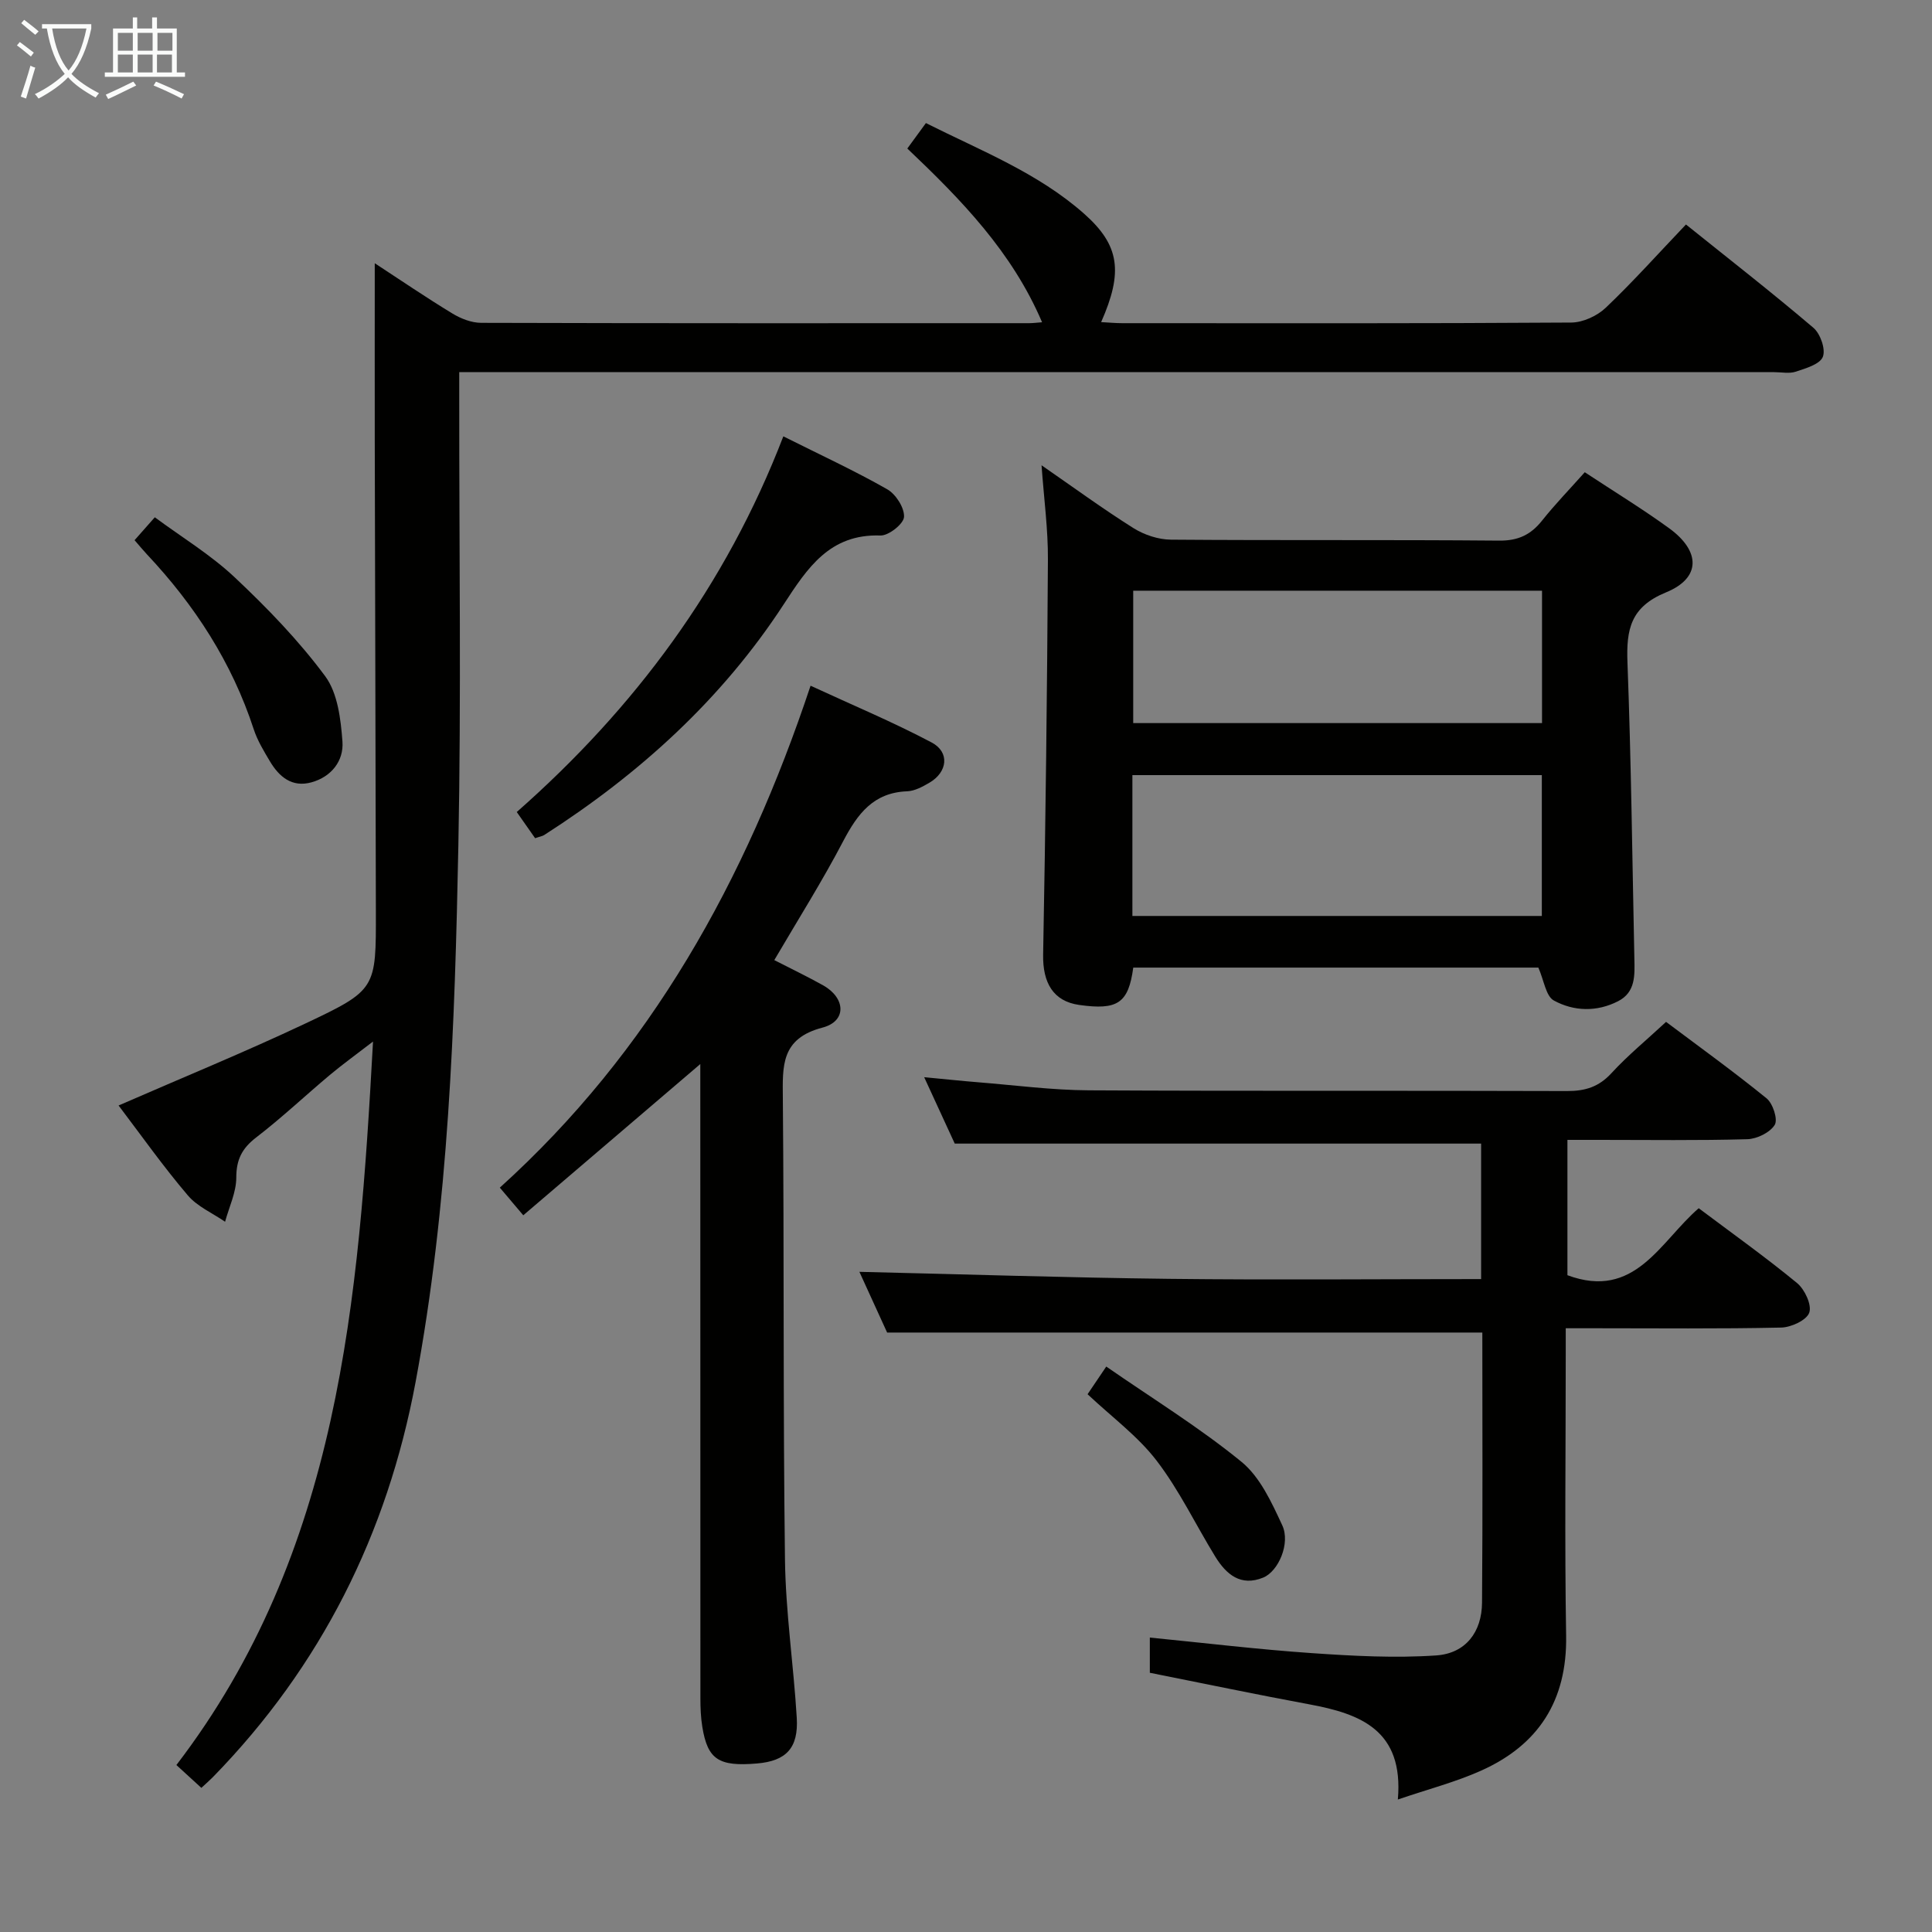 <svg enable-background="new 0 0 400 400" viewBox="0 0 400 400" xmlns="http://www.w3.org/2000/svg"><rect x="0" y="0" width="400" height="400" fill="#808080" stroke="none"/><g fill="#010100"><path d="m24.55 228.88c13.2-5.76 26.11-11.04 38.71-16.99 14.69-6.94 14.59-7.19 14.56-23.21-.06-32.49-.16-64.98-.23-97.47-.02-12.09 0-24.18 0-36.71 5.29 3.46 10.6 7.08 16.08 10.41 1.74 1.06 3.94 1.92 5.93 1.93 37.82.11 75.65.08 113.48.07.79 0 1.57-.11 2.67-.19-6.2-14.55-16.7-25.34-27.9-35.97 1.23-1.69 2.37-3.24 3.85-5.27 11.31 5.69 23.15 10.28 32.73 18.75 7.43 6.57 8.12 12.1 3.55 22.46 1.54.08 2.96.22 4.37.22 30.99.01 61.99.08 92.98-.13 2.42-.02 5.36-1.38 7.14-3.08 5.64-5.37 10.85-11.2 16.59-17.22 8.9 7.14 17.8 14.08 26.38 21.38 1.45 1.23 2.58 4.46 1.96 6.02-.61 1.54-3.53 2.38-5.6 3.07-1.35.45-2.97.1-4.47.1-88.31 0-176.63 0-264.94 0-2.16 0-4.32 0-7.31 0v5.96c-.02 30.66.42 61.33-.18 91.98-.73 37.22-2 74.47-8.87 111.21-5.86 31.36-19.57 58.79-41.94 81.72-.69.7-1.44 1.34-2.4 2.24-1.68-1.54-3.23-2.96-5.17-4.73 33.75-44.08 37.76-96.07 40.71-149.79-3.62 2.79-6.36 4.76-8.94 6.92-5.1 4.28-9.96 8.87-15.23 12.92-2.93 2.25-4.14 4.57-4.14 8.32 0 3.05-1.49 6.1-2.32 9.15-2.61-1.8-5.75-3.14-7.73-5.48-5.06-5.94-9.57-12.33-14.32-18.59z"/><path d="m306.9 275.89c-41.08 0-81.65 0-123.23 0-1.66-3.64-3.83-8.39-5.74-12.57 21.44.5 42.77 1.2 64.11 1.45 21.45.25 42.9.05 64.61.05 0-9.68 0-18.79 0-28.05-35.98 0-72.01 0-108.98 0-1.71-3.72-3.83-8.32-6.33-13.75 4.26.4 7.76.78 11.26 1.06 7.61.61 15.23 1.62 22.85 1.66 33 .18 66 .03 98.99.15 3.77.01 6.58-.86 9.19-3.7 3.36-3.66 7.24-6.84 11.31-10.62 6.63 4.98 13.88 10.2 20.8 15.82 1.32 1.07 2.39 4.38 1.7 5.5-.98 1.59-3.67 2.91-5.67 2.97-10.16.29-20.33.14-30.49.14-2.14 0-4.28 0-6.76 0v28.02c14 5.19 19.16-6.93 27.18-13.87 6.9 5.18 13.82 10.11 20.36 15.49 1.59 1.31 3.09 4.52 2.53 6.13-.54 1.56-3.76 3.05-5.83 3.09-12.83.28-25.66.14-38.49.14-1.81 0-3.62 0-6.1 0v5.67c0 19.33-.24 38.67.08 57.99.22 13.44-5.72 22.65-17.71 27.98-5.2 2.32-10.79 3.77-17.13 5.93 1.25-14.38-7.76-17.75-18.36-19.71-10.91-2.02-21.77-4.3-32.99-6.53 0-2.28 0-4.66 0-7.29 11.43 1.13 22.46 2.46 33.52 3.22 8.57.59 17.23 1.06 25.77.48 6.12-.42 9.45-4.87 9.49-10.94.15-18.64.06-37.3.06-55.91z"/><path d="m328.11 97.77c6.13 4.04 11.96 7.6 17.47 11.6 6.54 4.75 6.6 10.31-.64 13.27-7.37 3.02-8.25 7.69-7.99 14.54.77 20.44 1 40.91 1.43 61.36.07 3.36.27 6.87-3.35 8.74-4.42 2.27-9.18 2.13-13.33-.14-1.64-.9-2.02-4.12-3.2-6.81-27.53 0-55.72 0-83.87 0-1 7.37-3.23 8.86-11.21 7.73-5.35-.76-7.56-4.57-7.45-10.44.51-27.25.83-54.5.99-81.75.04-6.28-.82-12.56-1.32-19.54 6.54 4.52 12.64 8.99 19.03 13.01 2.23 1.4 5.15 2.37 7.76 2.39 22.64.18 45.29 0 67.93.2 3.93.04 6.56-1.19 8.91-4.15 2.68-3.37 5.69-6.47 8.84-10.01zm-8.89 62.71c-28.41 0-56.45 0-84.77 0v29.16h84.77c0-9.92 0-19.49 0-29.16zm.04-38.18c-28.44 0-56.53 0-84.64 0v27.41h84.64c0-9.13 0-18.05 0-27.41z"/><path d="m160.31 198.78c3.67 1.89 6.95 3.45 10.12 5.23 4.66 2.62 4.91 7.42-.13 8.74-8.64 2.26-8.28 7.92-8.22 14.68.28 31.81.03 63.63.44 95.44.14 10.93 1.78 21.84 2.44 32.77.38 6.29-2.21 8.96-8.24 9.47-7.92.67-10.21-.82-11.31-7.56-.32-1.95-.4-3.96-.4-5.95-.02-41.98-.02-83.96-.02-125.94 0-1.81 0-3.62 0-5.36-12.27 10.48-24.41 20.86-36.65 31.31-2.04-2.4-3.22-3.79-4.86-5.72 31.18-28.16 50.89-63.55 64.34-103.92 8.73 4.04 17.09 7.53 25.06 11.75 3.8 2.01 3.31 6.13-.45 8.33-1.42.83-3.05 1.72-4.62 1.78-6.96.26-10.25 4.65-13.2 10.26-4.31 8.25-9.28 16.13-14.3 24.69z"/><path d="m162.18 90.34c7.66 3.84 14.75 7.11 21.51 10.96 1.78 1.01 3.58 3.83 3.48 5.72-.07 1.43-3.19 3.91-4.88 3.85-10.52-.36-15.12 6.73-20.03 14.25-12.83 19.68-29.88 35.12-49.57 47.75-.4.26-.92.33-1.9.67-1.13-1.62-2.33-3.33-3.8-5.42 24.4-21.49 43.29-46.84 55.19-77.78z"/><path d="m27.86 111.84c1.44-1.63 2.53-2.86 4.19-4.74 5.6 4.14 11.58 7.76 16.56 12.45 6.72 6.32 13.23 13.05 18.71 20.44 2.6 3.51 3.24 8.92 3.58 13.55.29 3.98-2.28 7.3-6.44 8.44-4.02 1.1-6.68-1.16-8.59-4.38-1.26-2.12-2.58-4.29-3.34-6.62-4.52-13.83-12.21-25.68-22.11-36.21-.78-.83-1.5-1.72-2.56-2.93z"/><path d="m229.04 282.93c9.65 6.69 19.3 12.62 27.99 19.72 3.86 3.15 6.26 8.43 8.45 13.15 1.73 3.73-.8 9.53-3.94 10.82-4.66 1.91-7.66-.66-9.92-4.32-4.07-6.62-7.45-13.75-12.15-19.88-3.88-5.07-9.24-9-14.3-13.76.84-1.25 1.91-2.83 3.87-5.73z"/></g><path d="m6.4 11.7c-1-.8-1.9-1.6-2.9-2.3l.6-.7c.9.7 1.9 1.4 2.9 2.2zm-2.1 8.3c.7-2.1 1.4-4.2 2-6.4.2.1.6.3 1 .4-.7 2.3-1.3 4.4-1.9 6.4zm3-12.8c-1.1-.9-2.1-1.7-2.9-2.4l.6-.7c1 .8 2 1.5 3 2.4zm1.4-1.3v-.9h10.2v.9c-.9 4.2-2.3 7.3-4.1 9.4 1.3 1.4 3.2 2.7 5.7 4-.2.2-.4.5-.7.9-2.5-1.4-4.4-2.7-5.7-4.2-1.4 1.5-3.5 3-6.1 4.4 0 0 0 0-.1-.1-.3-.4-.5-.7-.7-.8 2.7-1.3 4.7-2.8 6.2-4.2-1.8-2.2-3-5.3-3.7-9.4zm9.2 0h-7.1c.6 3.8 1.7 6.7 3.4 8.7 1.7-2 2.9-4.8 3.7-8.7z" fill="#fafbfa"/><path d="m31.6 3.6h.9v2.3h4.1v9.1h1.7v.9h-16.6v-.9h1.7v-9.1h4.1v-2.3h.9v2.3h3.1v-2.3zm-4 13.3.6.8c-1.9.9-3.8 1.9-5.8 2.8-.2-.3-.3-.6-.5-.9 2-.9 3.9-1.8 5.7-2.7zm-3.2-10.1v3.7h3.1v-3.7zm0 4.5v3.7h3.1v-3.7zm4.1-4.5v3.7h3.1v-3.7zm0 4.5v3.7h3.1v-3.7zm9.1 9.1c-2.1-1.1-4.1-2-5.8-2.7l.5-.8c2.2.9 4.1 1.8 5.8 2.6zm-1.9-13.6h-3.1v3.7h3.1zm-3.2 4.5v3.7h3.1v-3.7z" fill="#fafbfa"/></svg>